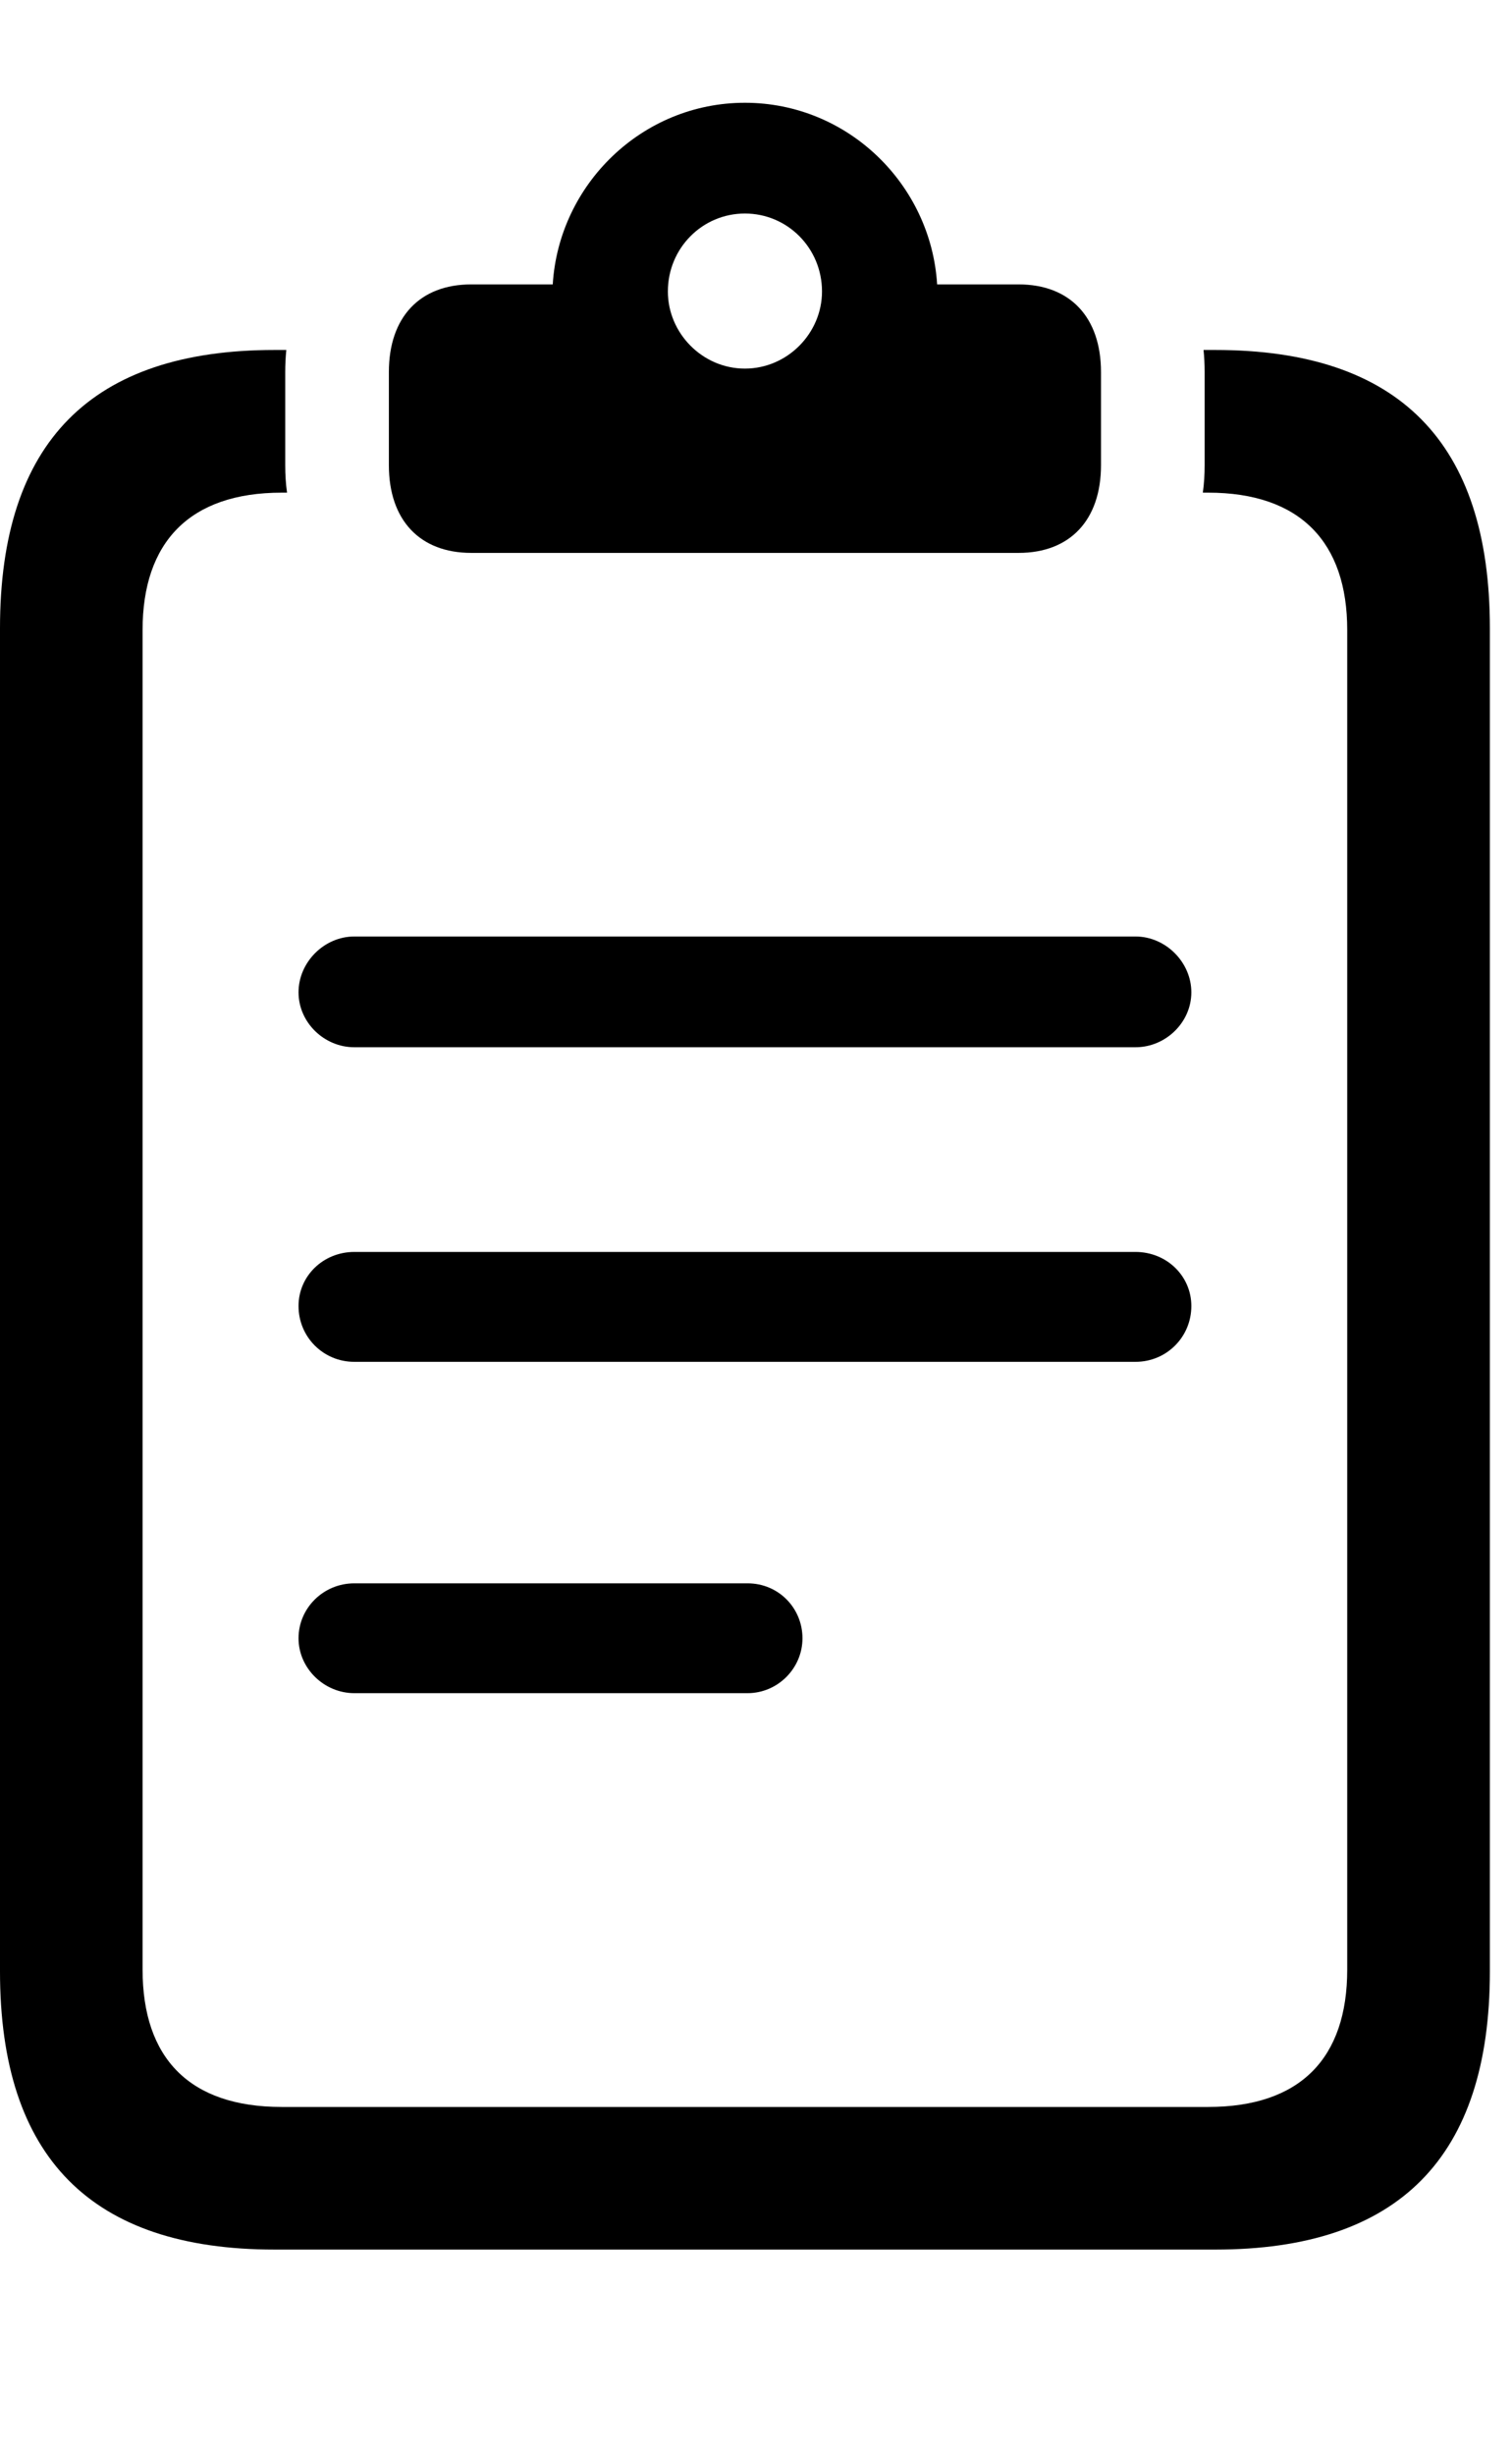 <?xml version="1.0" encoding="UTF-8"?>
<!--Generator: Apple Native CoreSVG 232.5-->
<!DOCTYPE svg
PUBLIC "-//W3C//DTD SVG 1.1//EN"
       "http://www.w3.org/Graphics/SVG/1.1/DTD/svg11.dtd">
<svg version="1.1" xmlns="http://www.w3.org/2000/svg" xmlns:xlink="http://www.w3.org/1999/xlink" width="25.005" height="40.591">
 <g>
  <rect height="40.591" opacity="0" width="25.005" x="0" y="0"/>
  <path d="M24.639 10.386L24.639 32.593C24.639 35.669 23.13 37.192 20.098 37.192L4.541 37.192C1.509 37.192 0 35.669 0 32.593L0 10.386C0 7.31 1.509 5.786 4.541 5.786L4.735 5.786C4.723 5.905 4.717 6.028 4.717 6.152L4.717 7.69C4.717 7.846 4.726 7.998 4.747 8.145L4.658 8.145C3.135 8.145 2.358 8.965 2.358 10.415L2.358 32.563C2.358 34.028 3.135 34.834 4.658 34.834L19.98 34.834C21.504 34.834 22.28 34.028 22.28 32.563L22.28 10.415C22.28 8.965 21.504 8.145 19.98 8.145L19.892 8.145C19.913 7.998 19.922 7.846 19.922 7.69L19.922 6.152C19.922 6.028 19.916 5.905 19.904 5.786L20.098 5.786C23.13 5.786 24.639 7.31 24.639 10.386Z" fill="#000000"/>
  <path d="M7.793 9.141L16.846 9.141C17.695 9.141 18.208 8.599 18.208 7.69L18.208 6.152C18.208 5.244 17.695 4.702 16.846 4.702L15.498 4.702C15.396 3.047 14.019 1.699 12.319 1.699C10.62 1.699 9.243 3.047 9.141 4.702L7.793 4.702C6.943 4.702 6.431 5.244 6.431 6.152L6.431 7.69C6.431 8.599 6.943 9.141 7.793 9.141ZM12.319 6.094C11.616 6.094 11.045 5.508 11.045 4.819C11.045 4.102 11.616 3.53 12.319 3.53C13.023 3.53 13.594 4.102 13.594 4.819C13.594 5.508 13.023 6.094 12.319 6.094Z" fill="#000000"/>
  <path d="M5.859 27.993L12.363 27.993C12.861 27.993 13.271 27.583 13.271 27.085C13.271 26.587 12.876 26.177 12.363 26.177L5.859 26.177C5.347 26.177 4.937 26.587 4.937 27.085C4.937 27.583 5.361 27.993 5.859 27.993Z" fill="#000000"/>
  <path d="M5.859 22.515L18.779 22.515C19.292 22.515 19.702 22.105 19.702 21.592C19.702 21.094 19.292 20.698 18.779 20.698L5.859 20.698C5.347 20.698 4.937 21.094 4.937 21.592C4.937 22.105 5.347 22.515 5.859 22.515Z" fill="#000000"/>
  <path d="M5.859 17.314L18.779 17.314C19.277 17.314 19.702 16.904 19.702 16.406C19.702 15.908 19.277 15.483 18.779 15.483L5.859 15.483C5.361 15.483 4.937 15.908 4.937 16.406C4.937 16.904 5.361 17.314 5.859 17.314Z" fill="#000000"/>
 </g>
</svg>
